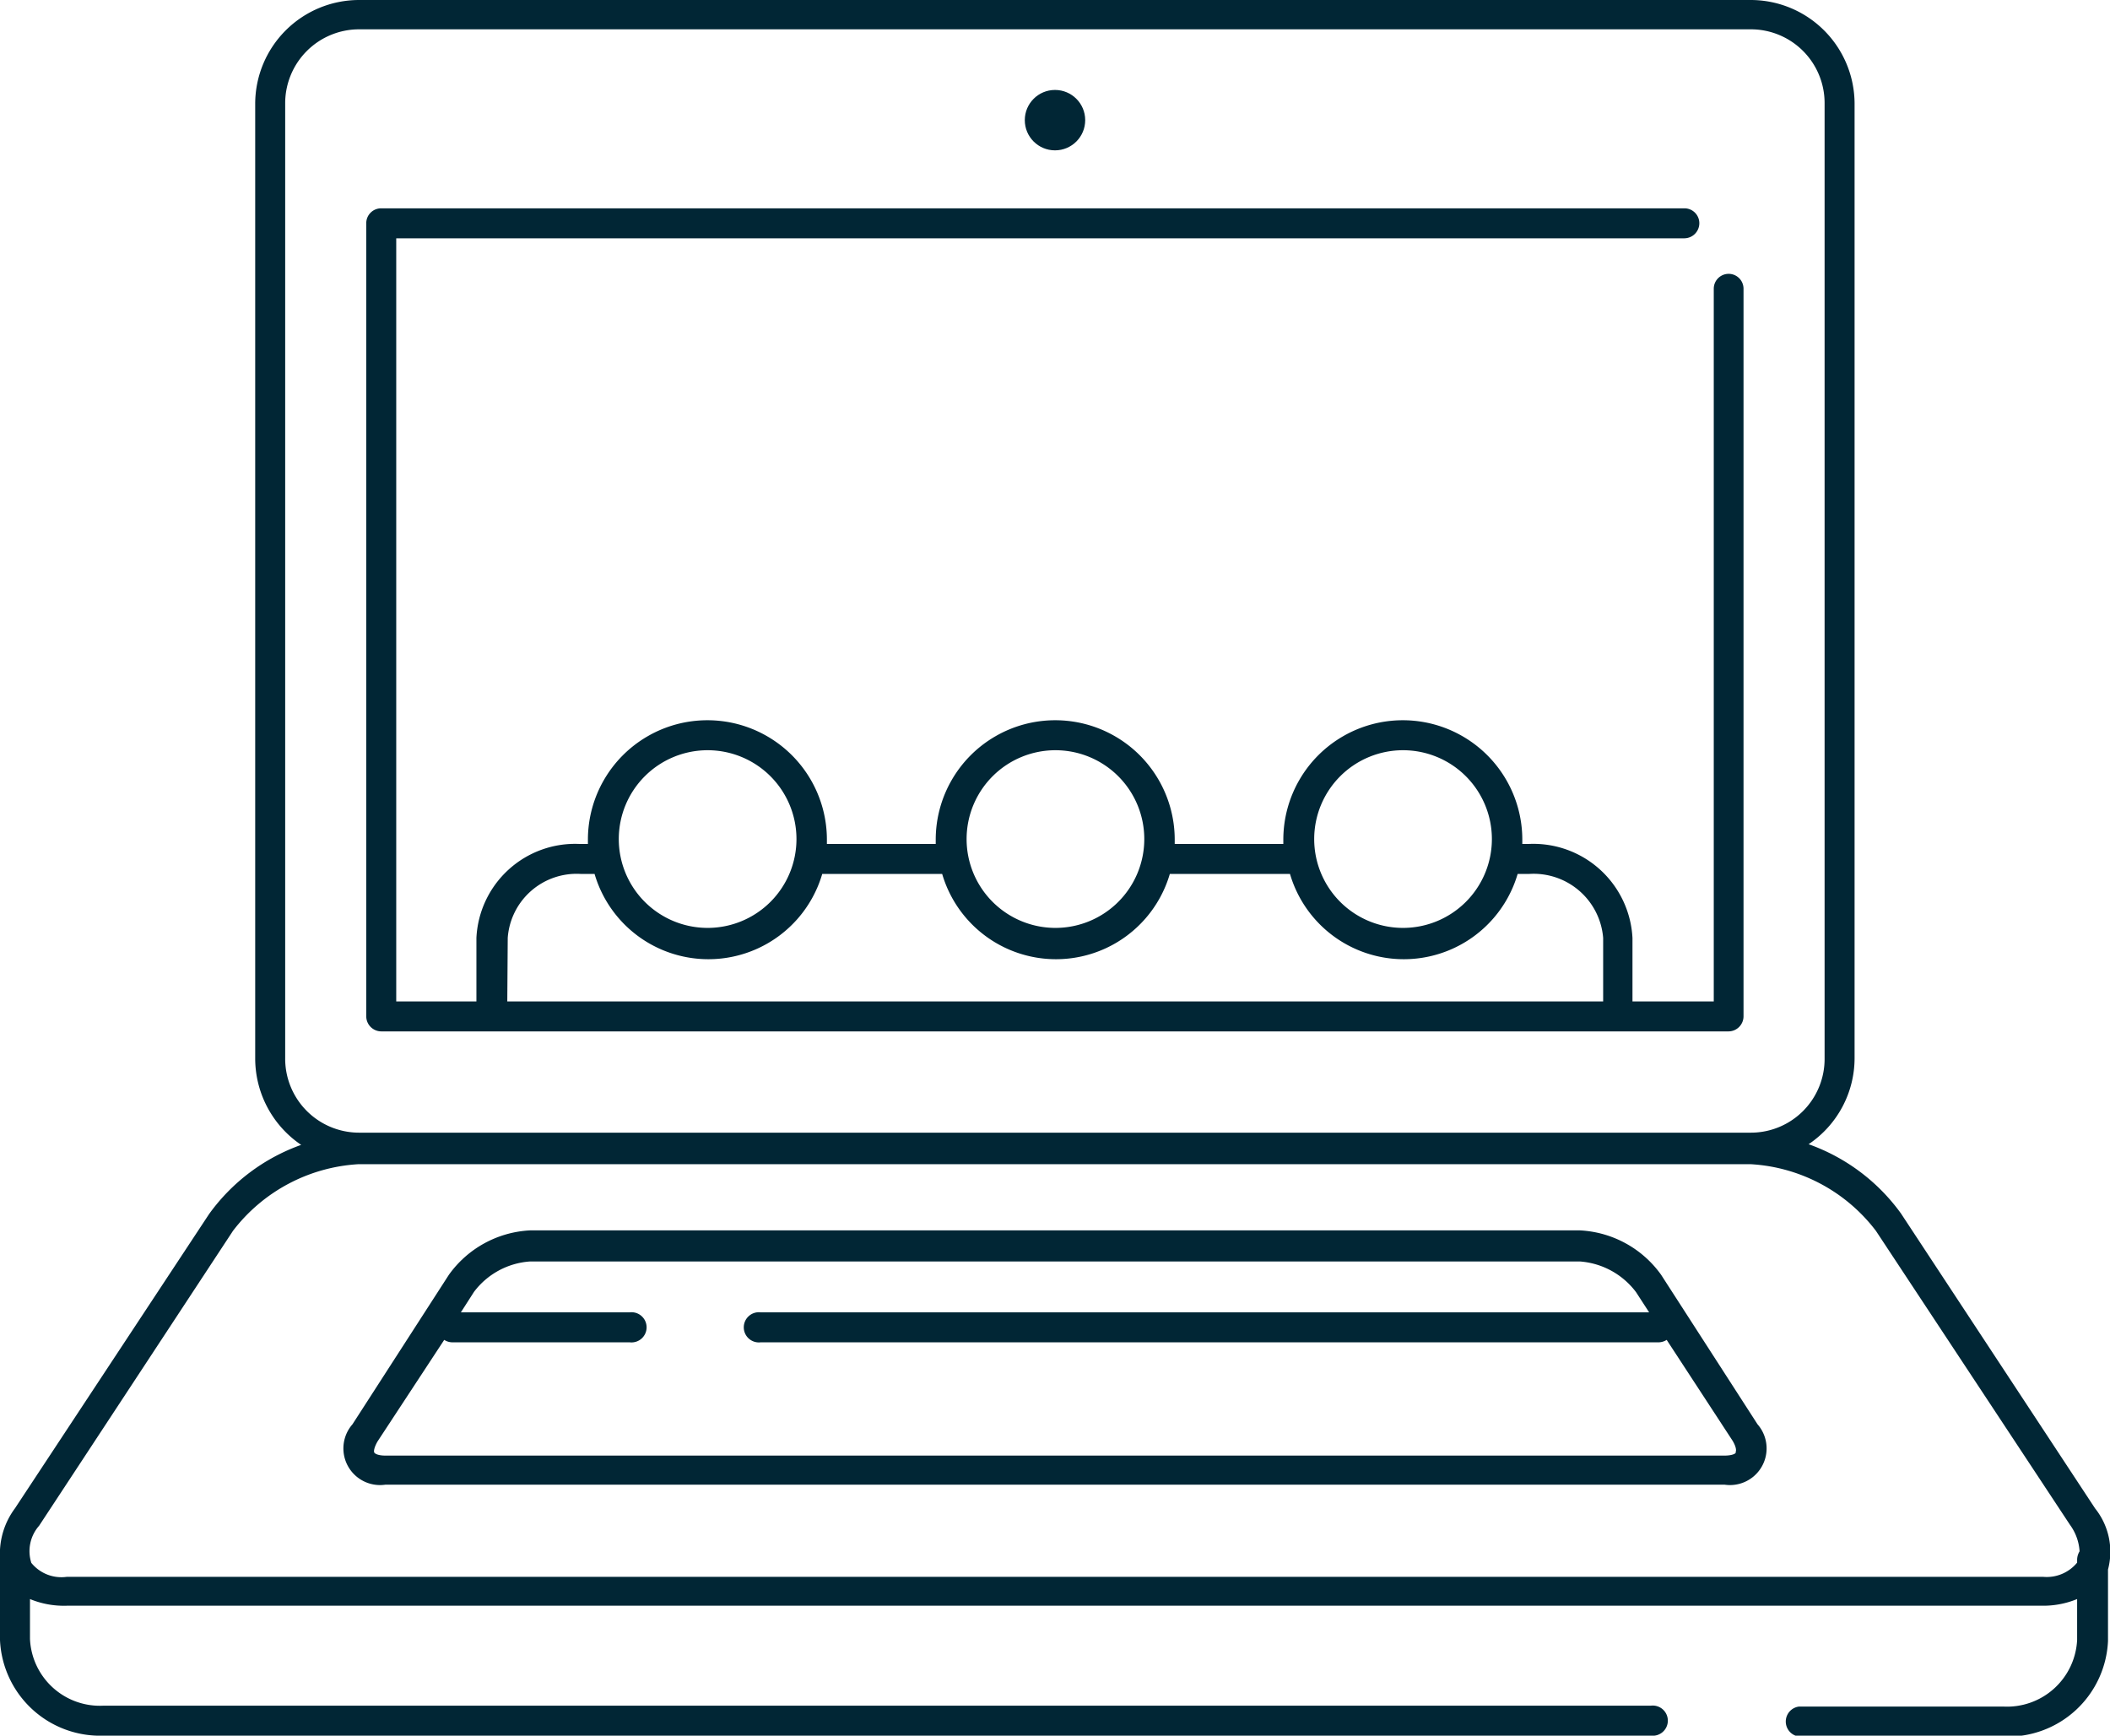 <svg xmlns="http://www.w3.org/2000/svg" viewBox="0 0 95 78.15"><defs><style>.cls-1{fill:#012635;}</style></defs><title>icon-macbook</title><g id="Layer_2" data-name="Layer 2"><g id="navy_strokes" data-name="navy strokes"><path class="cls-1" d="M17.17,46.44H77.83a.68.68,0,0,0,.67-.68V13a.67.67,0,1,0-1.34,0V45.09H73.5V42.23A4.47,4.47,0,0,0,68.83,38h-.29c0-.06,0-.12,0-.19a5.38,5.38,0,0,0-10.76,0c0,.07,0,.13,0,.19H52.89c0-.06,0-.12,0-.19a5.38,5.38,0,1,0-10.76,0c0,.07,0,.13,0,.19H37.23c0-.06,0-.12,0-.19a5.38,5.38,0,1,0-10.76,0c0,.07,0,.13,0,.19h-.38a4.45,4.45,0,0,0-4.64,4.23v2.86H17.84V10.73h58a.68.68,0,0,0,.67-.68.67.67,0,0,0-.67-.67H17.17a.67.67,0,0,0-.68.67V45.76A.68.68,0,0,0,17.17,46.44Zm46-12.66a4,4,0,1,1-4,4A4,4,0,0,1,63.18,33.78Zm-15.65,0a4,4,0,1,1-4,4A4,4,0,0,1,47.53,33.78Zm-15.66,0a4,4,0,1,1-4,4A4,4,0,0,1,31.87,33.78Zm-9,8.45a3.11,3.11,0,0,1,3.29-2.88h.62a5.34,5.34,0,0,0,10.25,0h5.4a5.34,5.34,0,0,0,10.25,0h5.41a5.34,5.34,0,0,0,10.25,0h.52a3.14,3.14,0,0,1,3.33,2.88v2.86H22.84Z"/><path class="cls-1" d="M94.33,67.92,85.59,54.64a8.73,8.73,0,0,0-4.16-3.12,4.67,4.67,0,0,0,2.07-3.88v-43A4.68,4.68,0,0,0,78.83,0H16.17a4.68,4.68,0,0,0-4.68,4.67v43a4.7,4.7,0,0,0,2.07,3.88,8.7,8.7,0,0,0-4.15,3.12L.67,67.92A3.42,3.42,0,0,0,0,70.14a.19.19,0,0,0,0,.07v3.64a4.51,4.51,0,0,0,4.67,4.3H74.33a.68.68,0,1,0,0-1.35H4.67a3.15,3.15,0,0,1-3.32-3V72A4,4,0,0,0,3,72.3H92A4,4,0,0,0,93.52,72v1.84a3.16,3.16,0,0,1-3.33,3H81a.68.68,0,0,0,0,1.35h9.23a4.51,4.51,0,0,0,4.68-4.3V70.67A3.12,3.12,0,0,0,94.33,67.92ZM12.84,47.64v-43a3.33,3.33,0,0,1,3.33-3.32H78.83a3.32,3.32,0,0,1,3.32,3.32v43A3.32,3.32,0,0,1,78.83,51H16.17A3.33,3.33,0,0,1,12.84,47.64ZM92,71H3a1.74,1.74,0,0,1-1.59-.63,1.73,1.73,0,0,1,.35-1.67l8.73-13.28a7.67,7.67,0,0,1,5.64-3H78.83a7.63,7.63,0,0,1,5.63,3L93.2,68.66a2.25,2.25,0,0,1,.43,1.19.76.76,0,0,0-.11.36v.15A1.77,1.77,0,0,1,92,71Z"/><path class="cls-1" d="M74.79,57.4a4.79,4.79,0,0,0-3.65-2H23.86a4.79,4.79,0,0,0-3.65,2l-4.34,6.73a1.65,1.65,0,0,0,1.48,2.72h60.3a1.65,1.65,0,0,0,1.48-2.72Zm3.36,8c0,.06-.19.14-.5.14H17.35c-.31,0-.47-.08-.5-.14s0-.24.15-.5l3-4.57a.69.69,0,0,0,.35.11h8a.68.68,0,1,0,0-1.35H20.75l.59-.92a3.45,3.45,0,0,1,2.52-1.37H71.14a3.48,3.48,0,0,1,2.52,1.38l.59.91h-40a.68.68,0,1,0,0,1.35H74.69a.69.69,0,0,0,.35-.11L78,64.86C78.16,65.12,78.18,65.3,78.15,65.36Z"/><circle class="cls-1" cx="47.5" cy="5.41" r="1.36"/></g></g></svg>